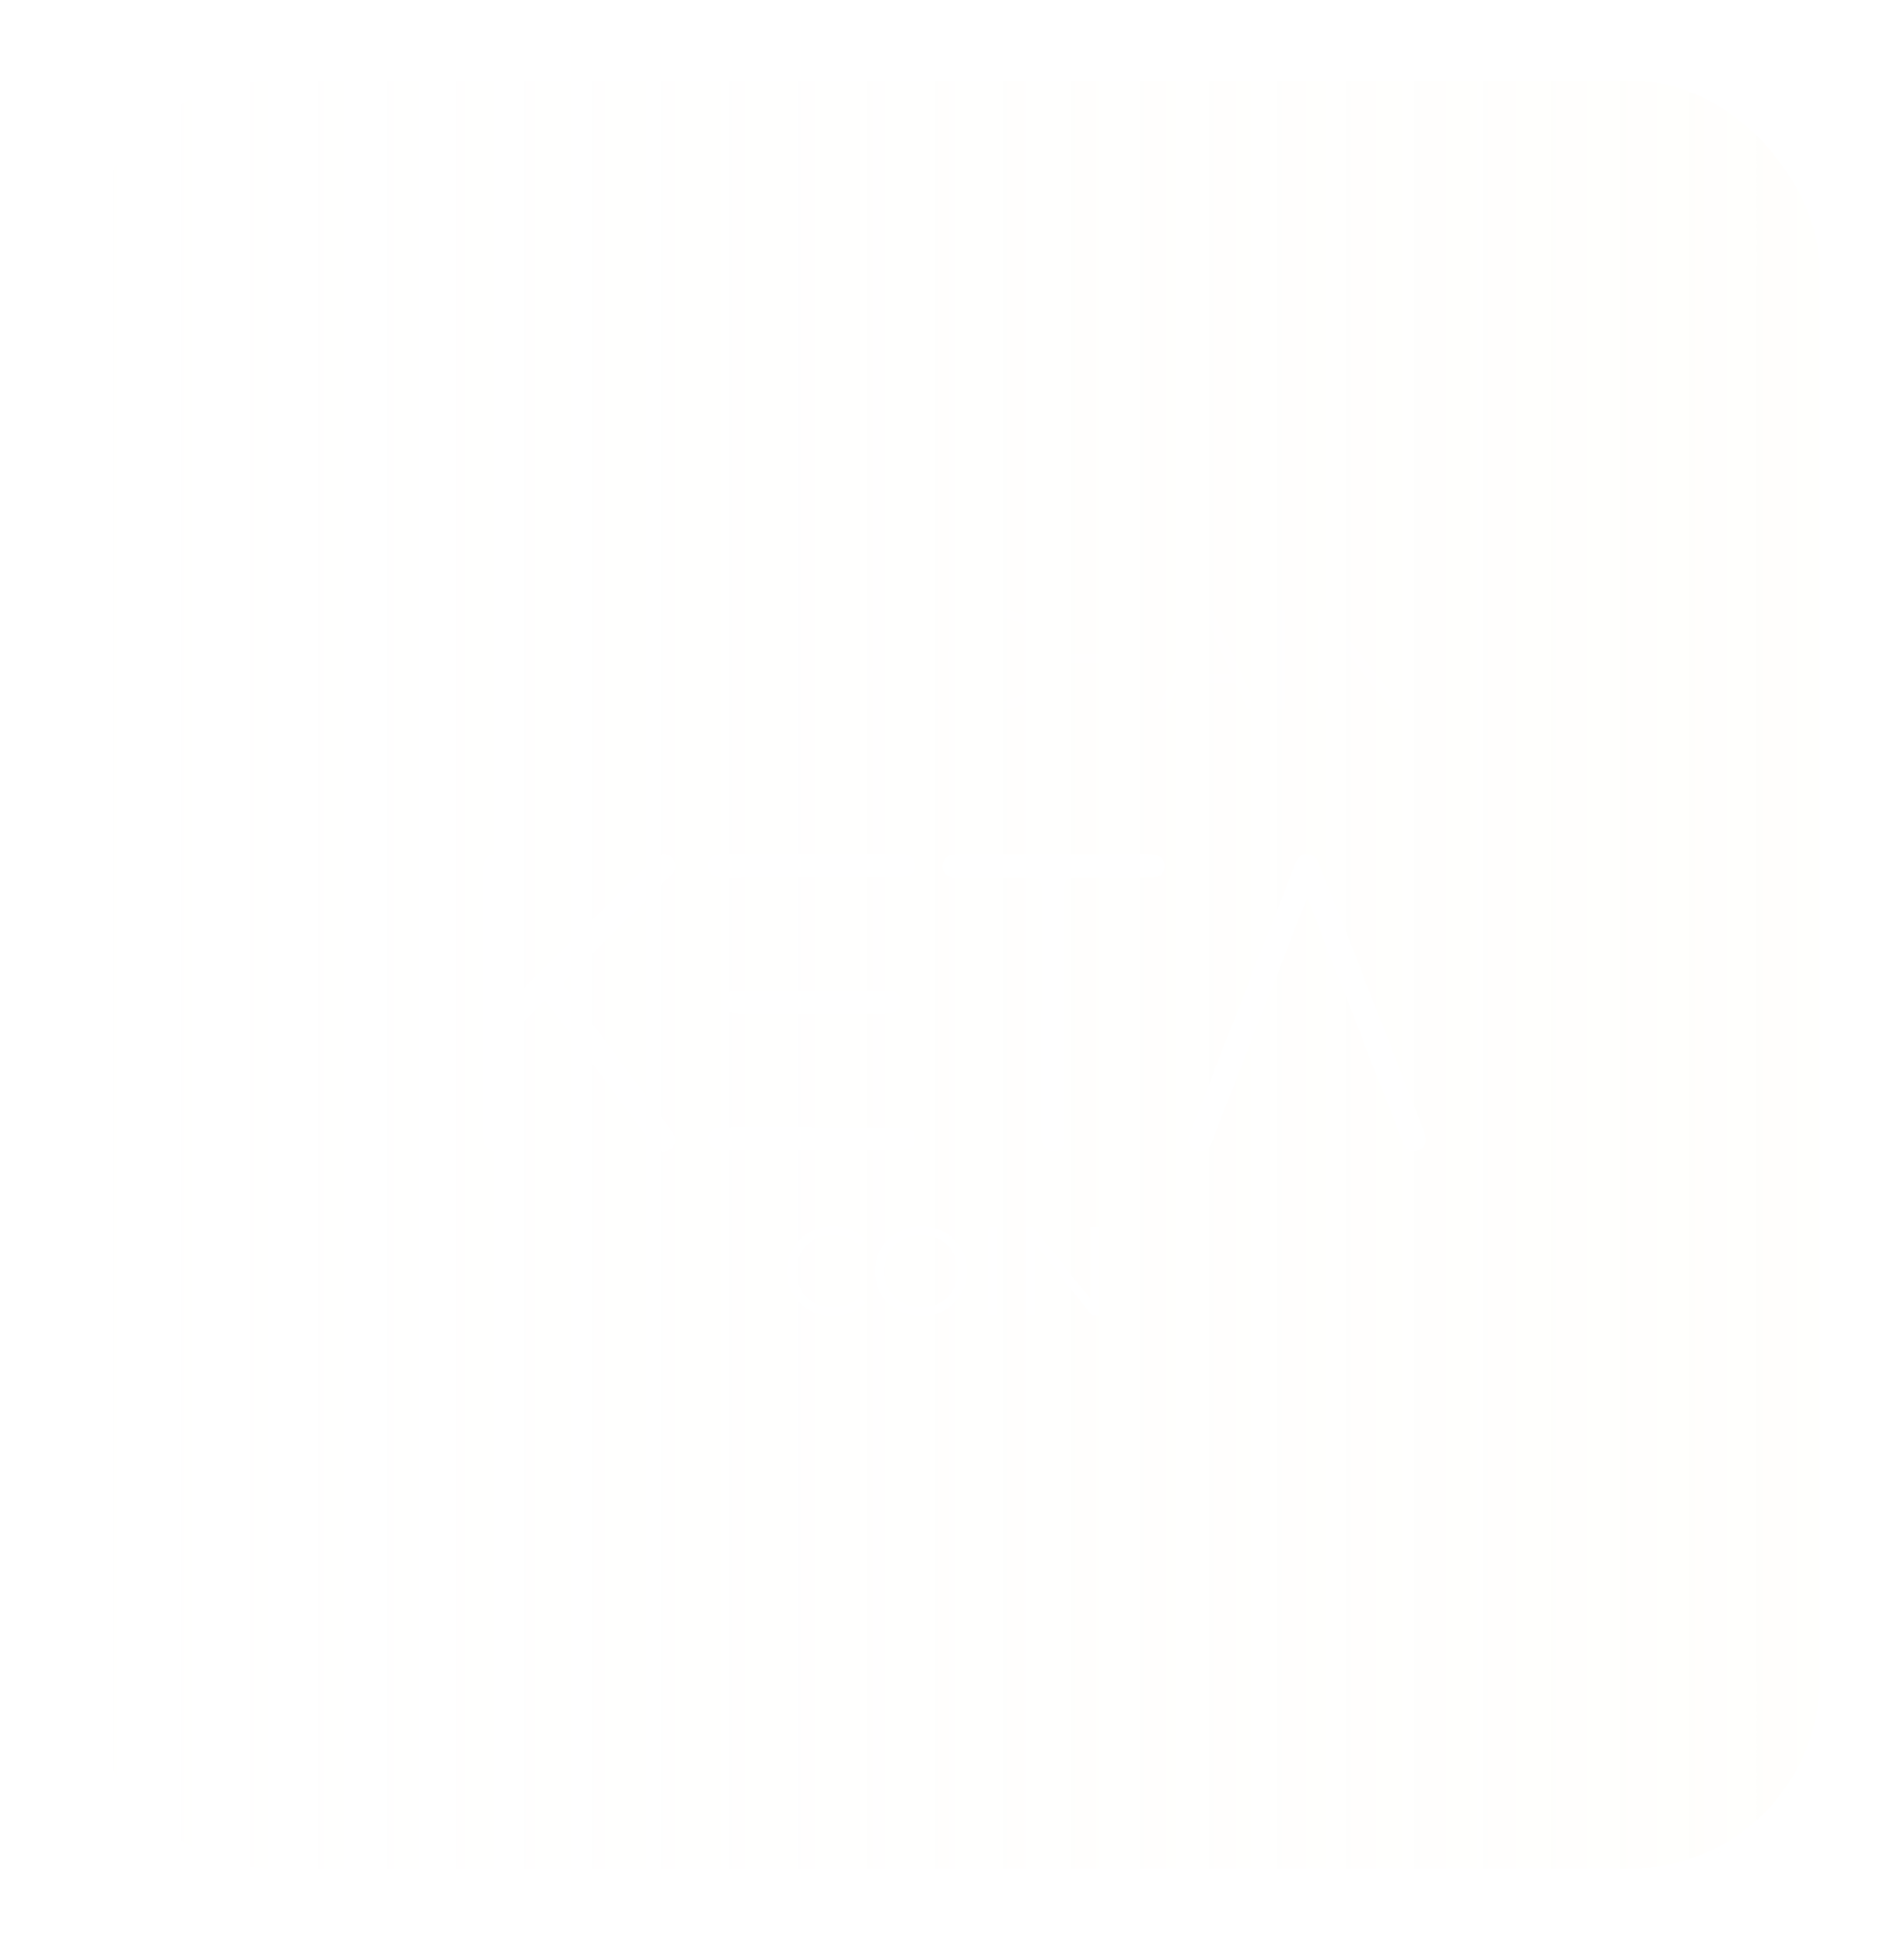 <svg width="145" height="148" viewBox="0 0 145 148" fill="none" xmlns="http://www.w3.org/2000/svg">
<g filter="url(#filter0_d_1375_254)">
<rect x="6" y="4" width="133" height="137" rx="14.847" fill="url(#paint0_linear_1375_254)" fill-opacity="0.1" shape-rendering="crispEdges"/>
<rect x="6.212" y="4.212" width="132.576" height="136.576" rx="14.635" stroke="url(#paint1_linear_1375_254)" stroke-width="0.424" shape-rendering="crispEdges"/>
</g>
<path d="M61.877 75.412H67.62C68.235 75.412 68.574 75.758 68.564 76.328C68.564 76.756 68.256 77.092 67.836 77.143C67.651 77.163 67.456 77.173 67.272 77.173H56.401C56.176 77.173 55.939 77.173 55.734 77.091C55.336 76.95 55.109 76.532 55.181 76.135C55.243 75.738 55.581 75.452 56.043 75.432C56.433 75.412 56.822 75.422 57.212 75.422H61.898L61.877 75.412Z" fill="white"/>
<path d="M61.838 85.825H68.678C69.365 85.825 69.744 86.202 69.703 86.793C69.672 87.139 69.498 87.393 69.159 87.485C68.933 87.557 68.687 87.587 68.451 87.587H55.041C54.693 87.587 54.353 87.536 54.128 87.24C53.912 86.956 53.892 86.641 54.025 86.314C54.169 85.978 54.466 85.835 54.814 85.825C55.758 85.805 56.701 85.795 57.645 85.795H61.838V85.825Z" fill="white"/>
<path d="M61.817 65.03H68.728C69.138 65.03 69.446 65.172 69.621 65.539C69.836 65.978 69.651 66.497 69.19 66.649C68.873 66.751 68.523 66.771 68.186 66.781H59.91C58.413 66.781 56.916 66.781 55.419 66.791C55.204 66.791 54.989 66.791 54.774 66.771C54.199 66.71 53.922 66.405 53.942 65.865C53.963 65.346 54.28 65.04 54.855 65.04H61.807L61.817 65.03Z" fill="white"/>
<path d="M79.32 76.956V67.577C79.32 67.068 79.058 66.813 78.531 66.813H72.788C72.06 66.813 71.629 66.294 71.814 65.683C71.917 65.337 72.152 65.133 72.501 65.072C72.676 65.041 72.849 65.041 73.024 65.041C77.792 65.041 82.56 65.031 87.328 65.031C87.502 65.031 87.676 65.031 87.851 65.061C88.415 65.133 88.702 65.479 88.66 66.029C88.63 66.498 88.301 66.793 87.768 66.793C85.769 66.803 83.77 66.823 81.769 66.823C81.332 66.823 81.113 67.037 81.113 67.464V86.782C81.061 87.332 80.723 87.668 80.231 87.668C79.739 87.668 79.359 87.281 79.308 86.751V76.966L79.318 76.956H79.32Z" fill="white"/>
<path d="M99.535 68.415C98.94 69.912 98.386 71.327 97.833 72.753C95.997 77.448 94.162 82.142 92.337 86.836C92.204 87.182 92.03 87.509 91.64 87.61C91.302 87.702 90.984 87.641 90.738 87.377C90.481 87.102 90.43 86.776 90.563 86.429C90.994 85.309 91.425 84.189 91.865 83.069C94.1 77.366 96.335 71.663 98.571 65.961C98.623 65.829 98.673 65.706 98.735 65.584C98.91 65.278 99.105 65.003 99.515 65.034C99.925 65.064 100.232 65.257 100.386 65.644C100.899 66.907 101.422 68.17 101.914 69.432C104.078 74.951 106.23 80.471 108.384 85.99C108.476 86.213 108.538 86.469 108.558 86.712C108.589 87.201 108.353 87.517 107.943 87.608C107.471 87.72 107.092 87.557 106.898 87.099C106.651 86.549 106.446 85.99 106.231 85.429C104.047 79.849 101.873 74.279 99.689 68.698C99.659 68.627 99.627 68.566 99.546 68.413H99.536L99.535 68.415Z" fill="white"/>
<path d="M41.504 76.196C41.35 76.328 41.217 76.451 41.084 76.583C40.387 77.285 39.69 77.988 38.982 78.68C38.715 78.945 38.603 79.241 38.603 79.617C38.603 81.907 38.603 84.189 38.593 86.48V86.857C38.541 87.285 38.183 87.611 37.751 87.641C37.311 87.672 36.941 87.397 36.849 86.959C36.808 86.766 36.787 86.562 36.787 86.368V66.297C36.787 66.084 36.797 65.87 36.859 65.666C36.972 65.269 37.32 65.034 37.741 65.044C38.141 65.044 38.449 65.288 38.551 65.707C38.602 65.91 38.602 66.124 38.602 66.338V75.789C38.602 76.002 38.622 76.227 38.642 76.521C39.135 76.012 39.555 75.564 39.986 75.136C43.165 71.97 46.353 68.803 49.542 65.646C49.707 65.493 49.88 65.341 50.065 65.219C50.495 64.944 50.865 64.975 51.162 65.29C51.49 65.647 51.542 66.115 51.214 66.472C50.557 67.194 49.871 67.898 49.173 68.579C47.143 70.596 45.112 72.602 43.061 74.607C42.856 74.811 42.887 74.933 43.041 75.136C45.717 78.742 48.383 82.346 51.039 85.951C51.172 86.135 51.316 86.318 51.377 86.532C51.52 86.959 51.315 87.397 50.936 87.581C50.556 87.764 50.116 87.673 49.828 87.296C49.408 86.767 49.008 86.216 48.609 85.677C46.302 82.582 44.004 79.486 41.697 76.39C41.657 76.329 41.605 76.278 41.523 76.197H41.502L41.504 76.196Z" fill="white"/>
<path d="M63.42 100.189C62.917 100.189 62.453 100.106 62.026 99.941C61.6 99.769 61.231 99.53 60.919 99.225C60.607 98.919 60.362 98.56 60.184 98.146C60.012 97.732 59.926 97.281 59.926 96.79C59.926 96.3 60.012 95.848 60.184 95.435C60.362 95.021 60.607 94.661 60.919 94.356C61.237 94.05 61.61 93.815 62.036 93.649C62.462 93.478 62.927 93.392 63.43 93.392C63.914 93.392 64.369 93.474 64.795 93.64C65.222 93.799 65.581 94.041 65.874 94.365L65.425 94.814C65.151 94.534 64.849 94.334 64.518 94.213C64.187 94.085 63.831 94.022 63.449 94.022C63.048 94.022 62.676 94.092 62.332 94.232C61.988 94.365 61.689 94.56 61.435 94.814C61.18 95.062 60.98 95.355 60.833 95.692C60.693 96.023 60.623 96.389 60.623 96.79C60.623 97.191 60.693 97.561 60.833 97.898C60.98 98.229 61.18 98.522 61.435 98.776C61.689 99.024 61.988 99.219 62.332 99.359C62.676 99.492 63.048 99.559 63.449 99.559C63.831 99.559 64.187 99.495 64.518 99.368C64.849 99.241 65.151 99.037 65.425 98.757L65.874 99.206C65.581 99.53 65.222 99.775 64.795 99.941C64.369 100.106 63.91 100.189 63.42 100.189ZM70.162 100.189C69.659 100.189 69.191 100.106 68.758 99.941C68.332 99.769 67.959 99.53 67.641 99.225C67.329 98.913 67.084 98.553 66.906 98.146C66.734 97.732 66.648 97.281 66.648 96.79C66.648 96.3 66.734 95.852 66.906 95.444C67.084 95.031 67.329 94.671 67.641 94.365C67.959 94.054 68.332 93.815 68.758 93.649C69.184 93.478 69.652 93.392 70.162 93.392C70.664 93.392 71.129 93.478 71.555 93.649C71.982 93.815 72.351 94.05 72.663 94.356C72.981 94.661 73.226 95.021 73.398 95.435C73.576 95.848 73.665 96.3 73.665 96.79C73.665 97.281 73.576 97.732 73.398 98.146C73.226 98.56 72.981 98.919 72.663 99.225C72.351 99.53 71.982 99.769 71.555 99.941C71.129 100.106 70.664 100.189 70.162 100.189ZM70.162 99.559C70.562 99.559 70.932 99.492 71.269 99.359C71.613 99.219 71.909 99.024 72.157 98.776C72.411 98.522 72.609 98.229 72.749 97.898C72.889 97.561 72.959 97.191 72.959 96.79C72.959 96.389 72.889 96.023 72.749 95.692C72.609 95.355 72.411 95.062 72.157 94.814C71.909 94.56 71.613 94.365 71.269 94.232C70.932 94.092 70.562 94.022 70.162 94.022C69.76 94.022 69.388 94.092 69.044 94.232C68.701 94.365 68.402 94.56 68.147 94.814C67.899 95.062 67.701 95.355 67.555 95.692C67.415 96.023 67.345 96.389 67.345 96.79C67.345 97.185 67.415 97.551 67.555 97.888C67.701 98.226 67.899 98.522 68.147 98.776C68.402 99.024 68.701 99.219 69.044 99.359C69.388 99.492 69.76 99.559 70.162 99.559ZM75.249 100.132V93.449H75.955V100.132H75.249ZM78.13 100.132V93.449H78.712L83.323 99.254H83.018V93.449H83.715V100.132H83.132L78.531 94.327H78.836V100.132H78.13Z" fill="white"/>
<path opacity="0.3" d="M34.23 54V46.446H37.489C38.331 46.446 38.982 46.615 39.442 46.953C39.91 47.291 40.144 47.77 40.144 48.389C40.144 48.799 40.047 49.144 39.852 49.425C39.665 49.705 39.406 49.917 39.075 50.061C38.752 50.205 38.396 50.277 38.007 50.277L38.191 50.018C38.673 50.018 39.086 50.094 39.432 50.245C39.784 50.389 40.057 50.608 40.252 50.903C40.446 51.191 40.543 51.55 40.543 51.982C40.543 52.622 40.306 53.119 39.831 53.471C39.363 53.824 38.655 54 37.705 54H34.23ZM35.029 53.342H37.694C38.356 53.342 38.863 53.23 39.216 53.007C39.568 52.777 39.745 52.414 39.745 51.917C39.745 51.428 39.568 51.072 39.216 50.849C38.863 50.619 38.356 50.504 37.694 50.504H34.942V49.845H37.435C38.039 49.845 38.507 49.73 38.838 49.5C39.176 49.27 39.345 48.928 39.345 48.475C39.345 48.014 39.176 47.673 38.838 47.45C38.507 47.219 38.039 47.104 37.435 47.104H35.029V53.342ZM42.366 54V46.446H43.164V53.309H47.395V54H42.366ZM51.875 54.065C51.307 54.065 50.778 53.971 50.289 53.784C49.807 53.59 49.386 53.32 49.026 52.975C48.674 52.622 48.397 52.216 48.195 51.755C48.001 51.288 47.904 50.777 47.904 50.223C47.904 49.669 48.001 49.162 48.195 48.702C48.397 48.234 48.674 47.827 49.026 47.482C49.386 47.13 49.807 46.86 50.289 46.673C50.771 46.478 51.3 46.381 51.875 46.381C52.443 46.381 52.968 46.478 53.45 46.673C53.932 46.86 54.35 47.126 54.702 47.471C55.062 47.817 55.339 48.223 55.533 48.691C55.735 49.158 55.835 49.669 55.835 50.223C55.835 50.777 55.735 51.288 55.533 51.755C55.339 52.223 55.062 52.63 54.702 52.975C54.35 53.32 53.932 53.59 53.45 53.784C52.968 53.971 52.443 54.065 51.875 54.065ZM51.875 53.352C52.328 53.352 52.745 53.277 53.127 53.126C53.515 52.968 53.85 52.748 54.13 52.468C54.418 52.18 54.641 51.849 54.799 51.475C54.958 51.094 55.037 50.676 55.037 50.223C55.037 49.77 54.958 49.356 54.799 48.982C54.641 48.601 54.418 48.27 54.13 47.989C53.85 47.702 53.515 47.482 53.127 47.331C52.745 47.173 52.328 47.094 51.875 47.094C51.422 47.094 51.001 47.173 50.612 47.331C50.224 47.482 49.886 47.702 49.598 47.989C49.318 48.27 49.094 48.601 48.929 48.982C48.771 49.356 48.692 49.77 48.692 50.223C48.692 50.669 48.771 51.083 48.929 51.464C49.094 51.845 49.318 52.18 49.598 52.468C49.886 52.748 50.224 52.968 50.612 53.126C51.001 53.277 51.422 53.352 51.875 53.352ZM60.906 54.065C60.337 54.065 59.812 53.971 59.33 53.784C58.848 53.59 58.431 53.32 58.078 52.975C57.726 52.63 57.449 52.223 57.248 51.755C57.053 51.288 56.956 50.777 56.956 50.223C56.956 49.669 57.053 49.158 57.248 48.691C57.449 48.223 57.726 47.817 58.078 47.471C58.438 47.126 58.859 46.86 59.341 46.673C59.823 46.478 60.348 46.381 60.917 46.381C61.463 46.381 61.978 46.475 62.46 46.662C62.942 46.842 63.348 47.115 63.679 47.482L63.172 47.989C62.863 47.673 62.521 47.446 62.147 47.309C61.773 47.166 61.37 47.094 60.938 47.094C60.485 47.094 60.064 47.173 59.676 47.331C59.287 47.482 58.949 47.702 58.661 47.989C58.373 48.27 58.147 48.601 57.981 48.982C57.823 49.356 57.744 49.77 57.744 50.223C57.744 50.676 57.823 51.094 57.981 51.475C58.147 51.849 58.373 52.18 58.661 52.468C58.949 52.748 59.287 52.968 59.676 53.126C60.064 53.277 60.485 53.352 60.938 53.352C61.37 53.352 61.773 53.281 62.147 53.137C62.521 52.993 62.863 52.763 63.172 52.446L63.679 52.953C63.348 53.32 62.942 53.597 62.46 53.784C61.978 53.971 61.46 54.065 60.906 54.065ZM66.072 52.122L66.04 51.151L70.615 46.446H71.532L68.198 49.943L67.745 50.428L66.072 52.122ZM65.382 54V46.446H66.18V54H65.382ZM70.809 54L67.55 50.245L68.09 49.662L71.759 54H70.809ZM76.06 54.065C75.492 54.065 74.966 53.971 74.484 53.784C74.002 53.59 73.585 53.32 73.233 52.975C72.88 52.63 72.603 52.223 72.402 51.755C72.207 51.288 72.11 50.777 72.11 50.223C72.11 49.669 72.207 49.158 72.402 48.691C72.603 48.223 72.88 47.817 73.233 47.471C73.592 47.126 74.013 46.86 74.495 46.673C74.977 46.478 75.502 46.381 76.071 46.381C76.618 46.381 77.132 46.475 77.614 46.662C78.096 46.842 78.502 47.115 78.833 47.482L78.326 47.989C78.017 47.673 77.675 47.446 77.301 47.309C76.927 47.166 76.524 47.094 76.092 47.094C75.639 47.094 75.218 47.173 74.83 47.331C74.441 47.482 74.103 47.702 73.815 47.989C73.528 48.27 73.301 48.601 73.135 48.982C72.977 49.356 72.898 49.77 72.898 50.223C72.898 50.676 72.977 51.094 73.135 51.475C73.301 51.849 73.528 52.18 73.815 52.468C74.103 52.748 74.441 52.968 74.83 53.126C75.218 53.277 75.639 53.352 76.092 53.352C76.524 53.352 76.927 53.281 77.301 53.137C77.675 52.993 78.017 52.763 78.326 52.446L78.833 52.953C78.502 53.32 78.096 53.597 77.614 53.784C77.132 53.971 76.614 54.065 76.06 54.065ZM86.061 46.446H86.849V54H86.061V46.446ZM81.334 54H80.536V46.446H81.334V54ZM86.136 50.514H81.248V49.813H86.136V50.514ZM88.105 54L91.559 46.446H92.346L95.8 54H94.958L91.785 46.91H92.109L88.936 54H88.105ZM89.465 51.982L89.703 51.335H94.095L94.332 51.982H89.465ZM97.049 54V46.446H97.848V54H97.049ZM100.306 54V46.446H100.964L106.176 53.007H105.831V46.446H106.618V54H105.96L100.759 47.439H101.104V54H100.306Z" fill="white"/>
<defs>
<filter id="filter0_d_1375_254" x="0.825" y="0.522" width="143.351" height="147.351" filterUnits="userSpaceOnUse" color-interpolation-filters="sRGB">
<feFlood flood-opacity="0" result="BackgroundImageFix"/>
<feColorMatrix in="SourceAlpha" type="matrix" values="0 0 0 0 0 0 0 0 0 0 0 0 0 0 0 0 0 0 127 0" result="hardAlpha"/>
<feOffset dy="1.697"/>
<feGaussianBlur stdDeviation="2.588"/>
<feComposite in2="hardAlpha" operator="out"/>
<feColorMatrix type="matrix" values="0 0 0 0 0 0 0 0 0 0 0 0 0 0 0 0 0 0 0.25 0"/>
<feBlend mode="normal" in2="BackgroundImageFix" result="effect1_dropShadow_1375_254"/>
<feBlend mode="normal" in="SourceGraphic" in2="effect1_dropShadow_1375_254" result="shape"/>
</filter>
<linearGradient id="paint0_linear_1375_254" x1="139" y1="72.5" x2="6" y2="72.5" gradientUnits="userSpaceOnUse">
<stop stop-color="#FEF9E7"/>
<stop offset="1" stop-color="#FEF9E7" stop-opacity="0"/>
</linearGradient>
<linearGradient id="paint1_linear_1375_254" x1="139" y1="72.5" x2="6" y2="72.5" gradientUnits="userSpaceOnUse">
<stop stop-color="white"/>
<stop offset="1" stop-color="white"/>
</linearGradient>
</defs>
</svg>
